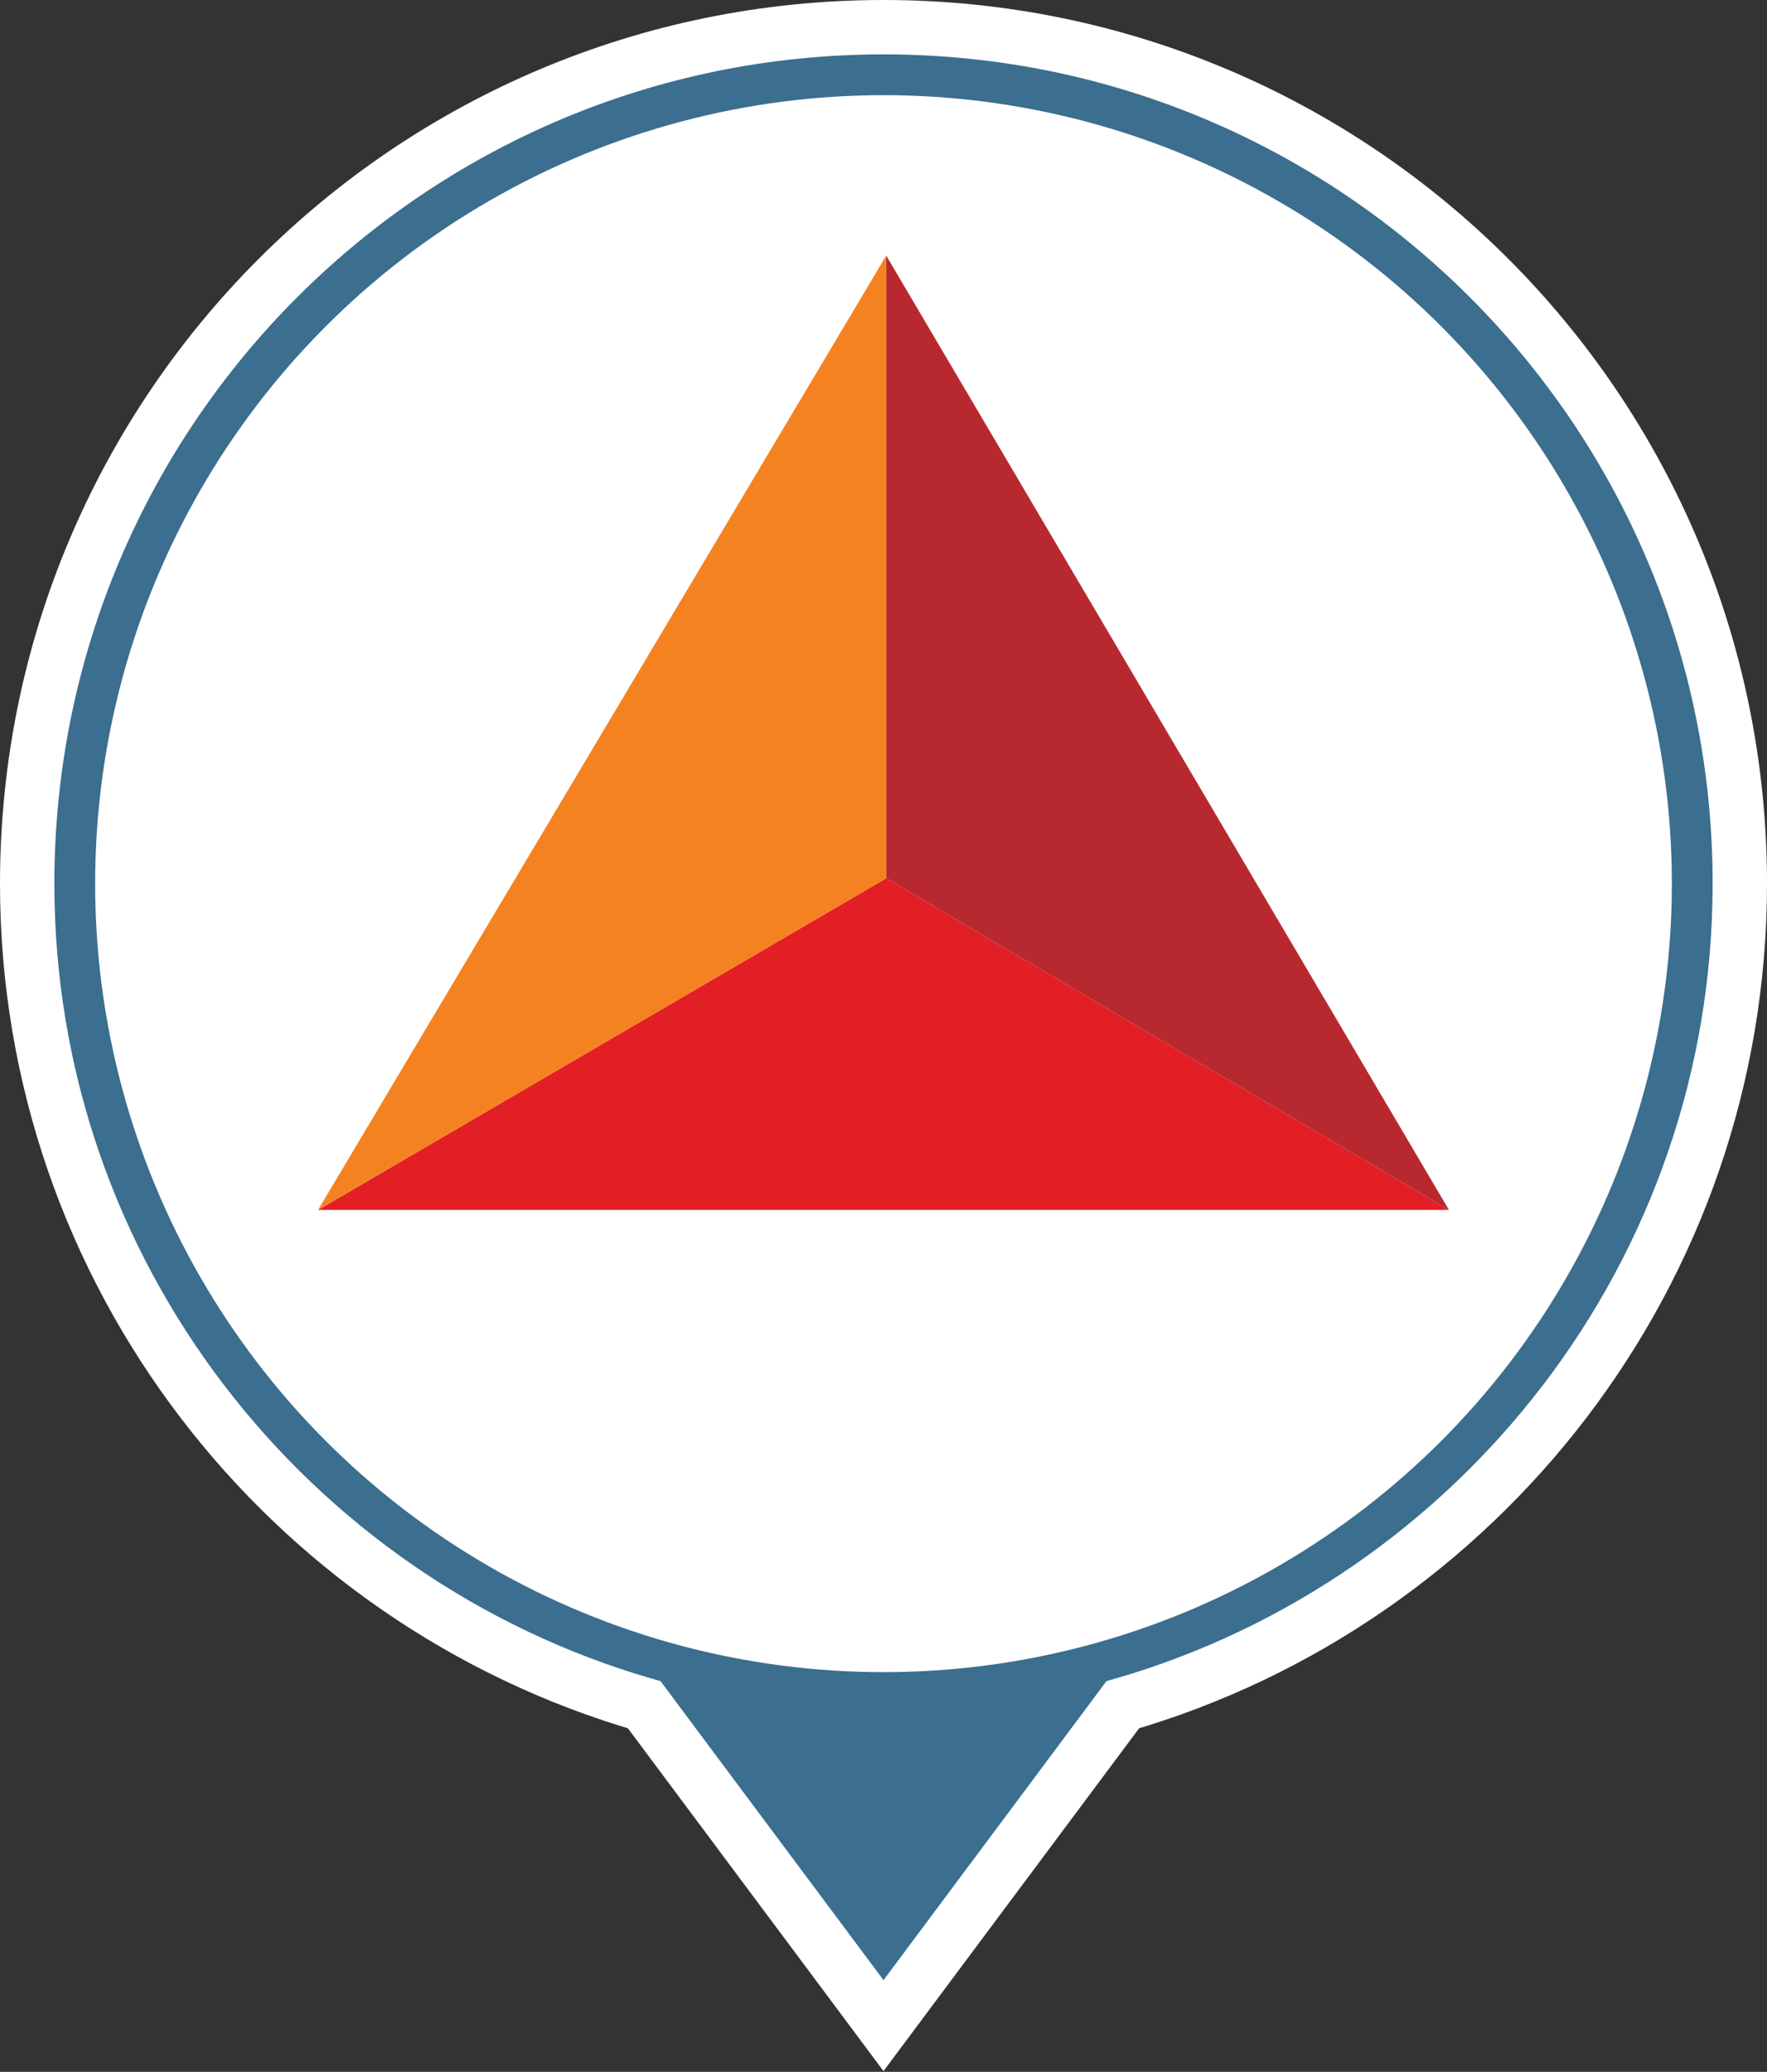 <?xml version="1.0" encoding="utf-8"?>
<!-- Generator: Adobe Illustrator 18.0.0, SVG Export Plug-In . SVG Version: 6.00 Build 0)  -->
<!DOCTYPE svg PUBLIC "-//W3C//DTD SVG 1.1//EN" "http://www.w3.org/Graphics/SVG/1.1/DTD/svg11.dtd">
<svg version="1.1" id="Layer_1" xmlns="http://www.w3.org/2000/svg" xmlns:xlink="http://www.w3.org/1999/xlink" x="0px" y="0px"
	 viewBox="0 0 65 76.2" enable-background="new 0 0 65 76.2" xml:space="preserve">
<rect x="0" y="0" width="65" height="76.2" fill="#333333" stroke="none"/>
<path id="border" fill="#3B6E8F" stroke="#FFFFFF" stroke-width="2" stroke-miterlimit="10" d="M64,32.5c0,14.3-9.6,26.4-22.7,30.2
	l-8.8,11.8l-8.8-11.8C10.6,58.9,1,46.8,1,32.5C1,15.1,15.1,1,32.5,1C49.9,1,64,15.1,64,32.5z"/>
<circle id="center" fill="#FFFFFF" cx="32.5" cy="32.5" r="29"/>
<g id="citgo">
	<g>
		<g>
			<path fill="#FFFFFF" stroke="#000000" stroke-width="5.5" d="M33.2,32.9"/>
		</g>
		<polygon fill="#E31F26" points="11.7,44.5 53.3,44.5 32.6,32.3 		"/>
		<polygon fill="#B8292F" points="53.3,44.5 32.6,9.4 32.6,32.3 		"/>
		<polygon fill="#F58220" points="11.7,44.5 32.6,9.4 32.6,32.3 		"/>
	</g>
</g>
</svg>

